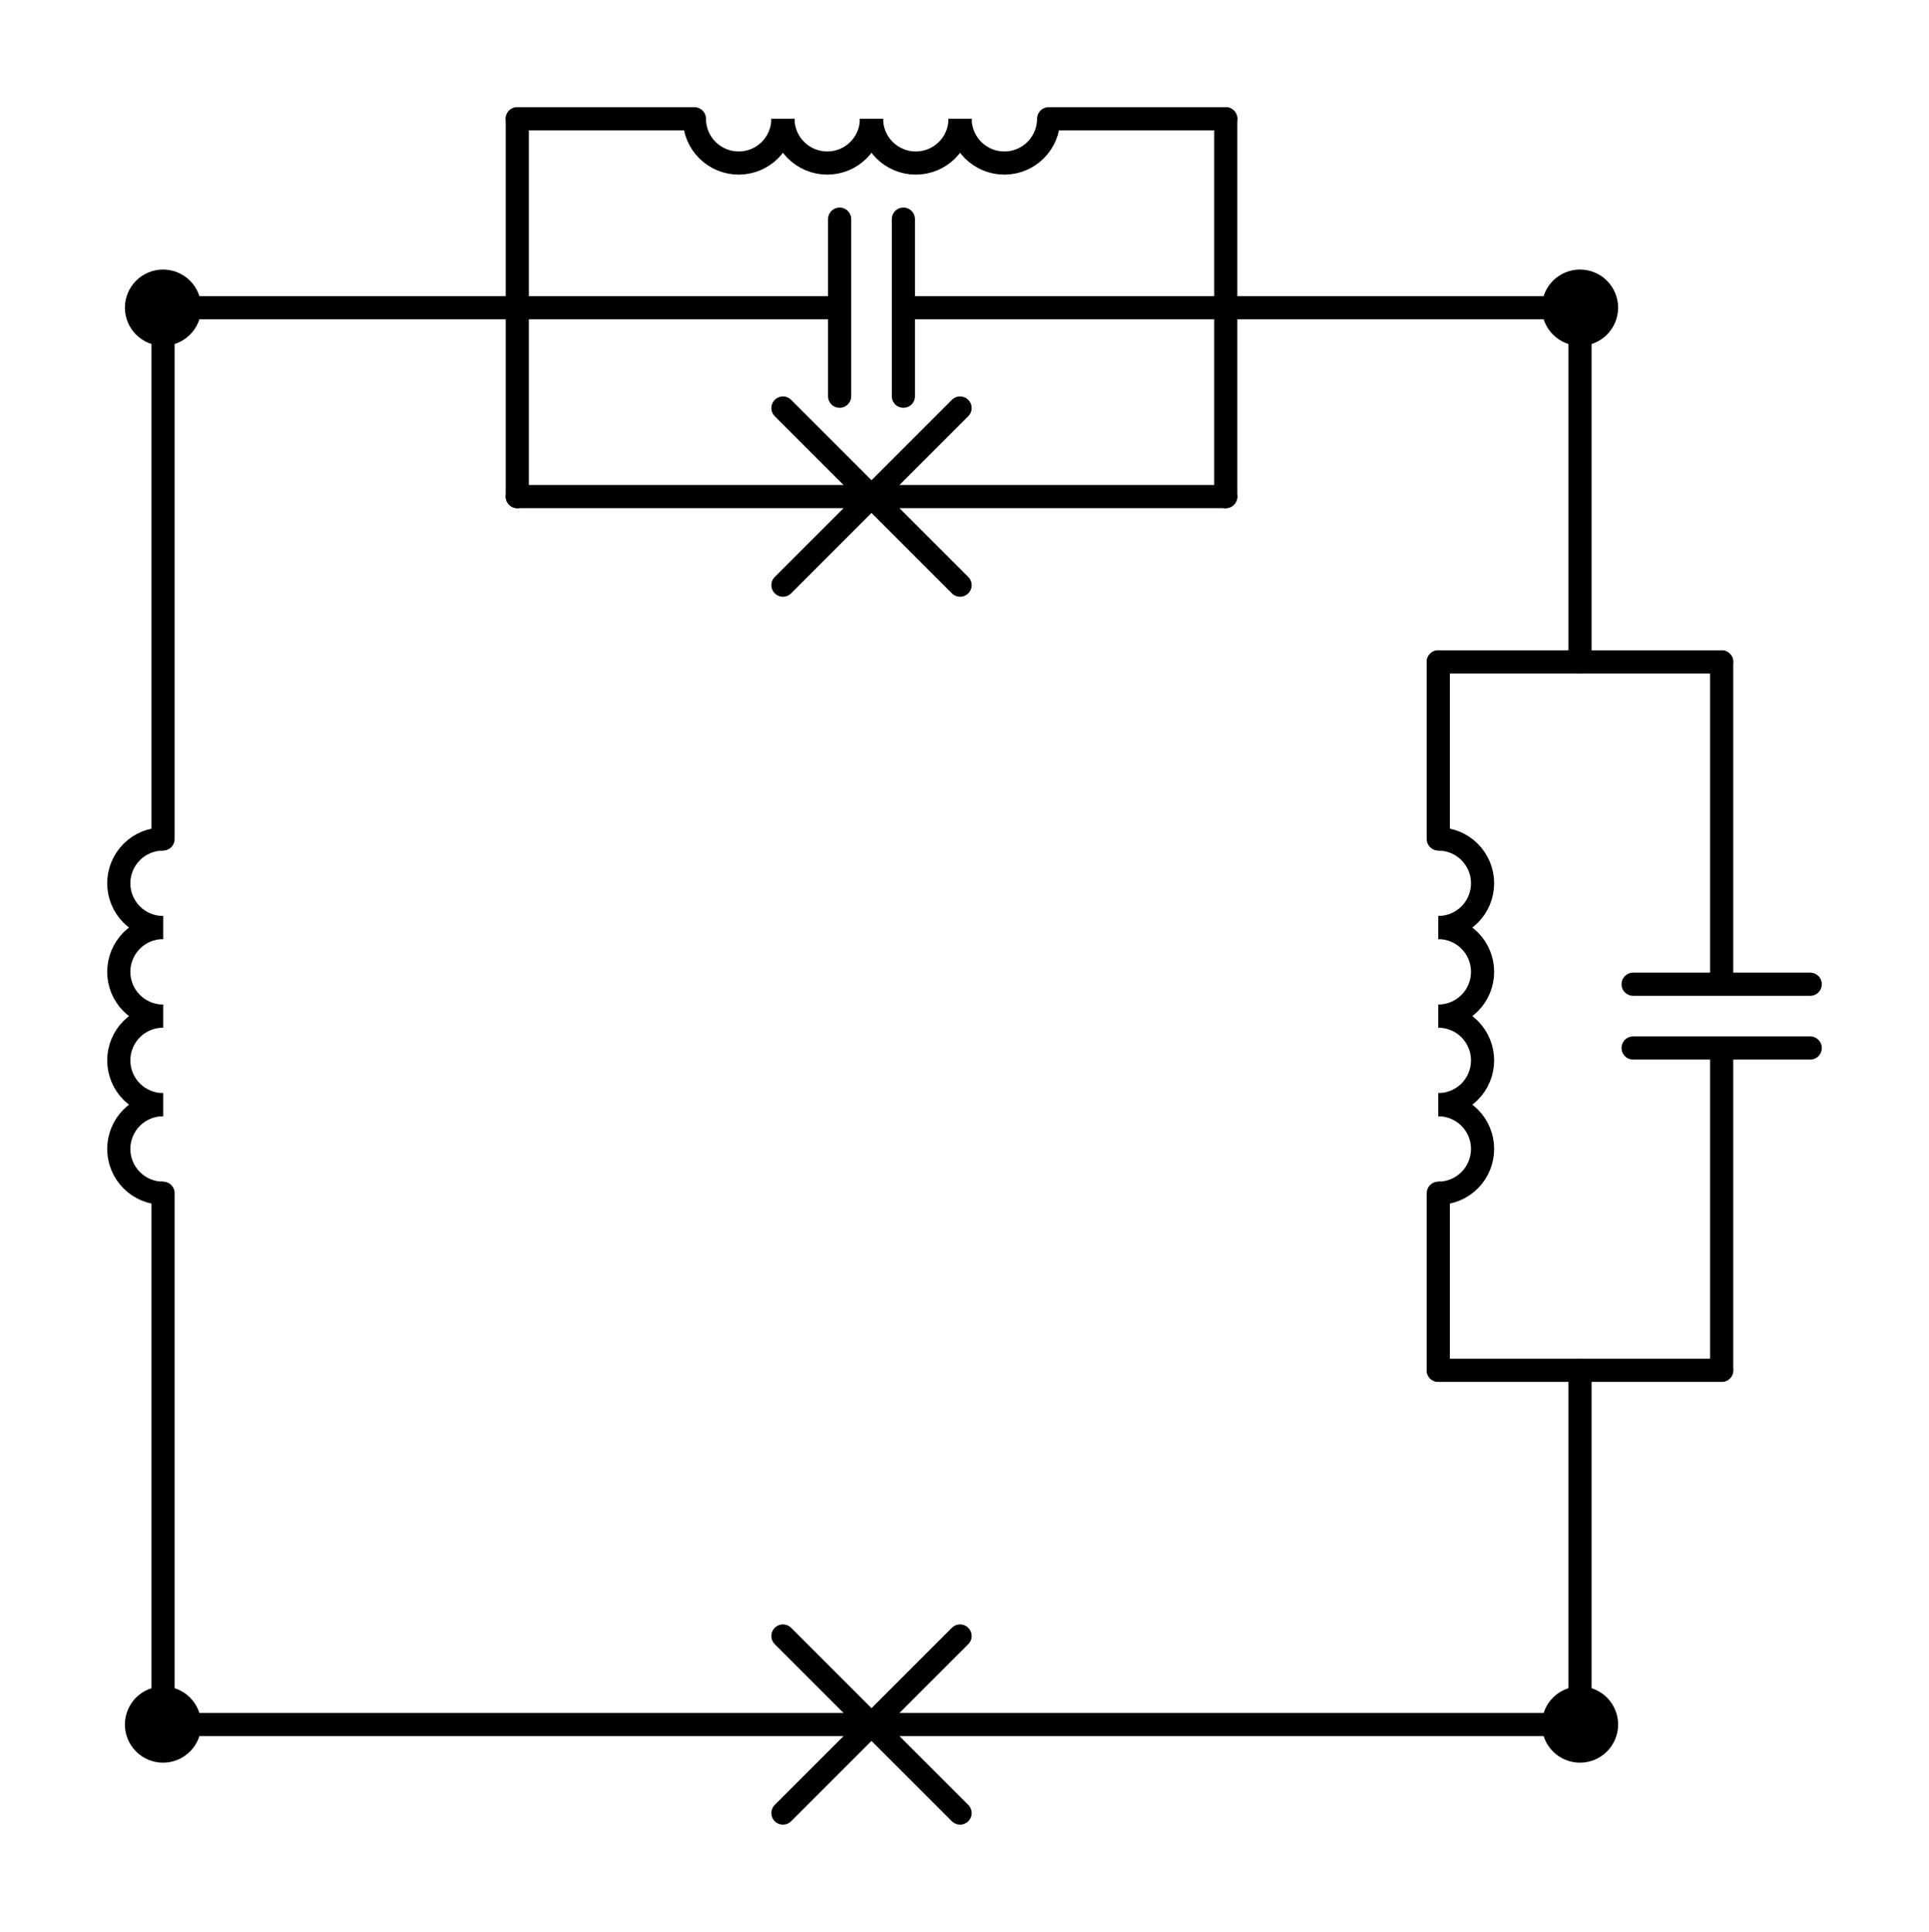 <?xml version="1.0" encoding="utf-8" standalone="no"?>
<!DOCTYPE svg PUBLIC "-//W3C//DTD SVG 1.1//EN"
  "http://www.w3.org/Graphics/SVG/1.1/DTD/svg11.dtd">
<svg xmlns:xlink="http://www.w3.org/1999/xlink" width="166.635pt" height="166.89pt" viewBox="0 0 166.635 166.89" xmlns="http://www.w3.org/2000/svg" version="1.1">
 <defs>
  <style type="text/css">*{stroke-linejoin: round; stroke-linecap: butt}</style>
 </defs>
 <g id="figure_1">
  <g id="patch_1">
   <path d="M 0 166.89 
L 166.635 166.89 
L 166.635 0 
L 0 0 
L 0 166.89 
z
" style="fill: none"/>
  </g>
  <g id="axes_1">
   <g id="patch_2">
    <path d="M 14.085 95.43 
C 13.071 95.43 12.097 95.833 11.38 96.55 
C 10.663 97.267 10.26 98.241 10.26 99.255 
C 10.26 100.269 10.663 101.243 11.38 101.96 
C 12.097 102.677 13.071 103.08 14.085 103.08 
" clip-path="url(#p9e25502157)" style="fill: none; stroke: #000000; stroke-width: 2; stroke-linejoin: miter"/>
   </g>
   <g id="patch_3">
    <path d="M 14.085 87.78 
C 13.071 87.78 12.097 88.183 11.38 88.9 
C 10.663 89.617 10.26 90.591 10.26 91.605 
C 10.26 92.619 10.663 93.593 11.38 94.31 
C 12.097 95.027 13.071 95.43 14.085 95.43 
" clip-path="url(#p9e25502157)" style="fill: none; stroke: #000000; stroke-width: 2; stroke-linejoin: miter"/>
   </g>
   <g id="patch_4">
    <path d="M 14.085 80.13 
C 13.071 80.13 12.097 80.533 11.38 81.25 
C 10.663 81.967 10.26 82.941 10.26 83.955 
C 10.26 84.969 10.663 85.943 11.38 86.66 
C 12.097 87.377 13.071 87.78 14.085 87.78 
" clip-path="url(#p9e25502157)" style="fill: none; stroke: #000000; stroke-width: 2; stroke-linejoin: miter"/>
   </g>
   <g id="patch_5">
    <path d="M 14.085 72.48 
C 13.071 72.48 12.097 72.883 11.38 73.6 
C 10.663 74.317 10.26 75.291 10.26 76.305 
C 10.26 77.319 10.663 78.293 11.38 79.01 
C 12.097 79.727 13.071 80.13 14.085 80.13 
" clip-path="url(#p9e25502157)" style="fill: none; stroke: #000000; stroke-width: 2; stroke-linejoin: miter"/>
   </g>
   <g id="patch_6">
    <path d="M 124.245 80.13 
C 125.259 80.13 126.233 79.727 126.95 79.01 
C 127.667 78.293 128.07 77.319 128.07 76.305 
C 128.07 75.291 127.667 74.317 126.95 73.6 
C 126.233 72.883 125.259 72.48 124.245 72.48 
" clip-path="url(#p9e25502157)" style="fill: none; stroke: #000000; stroke-width: 2; stroke-linejoin: miter"/>
   </g>
   <g id="patch_7">
    <path d="M 124.245 87.78 
C 125.259 87.78 126.233 87.377 126.95 86.66 
C 127.667 85.943 128.07 84.969 128.07 83.955 
C 128.07 82.941 127.667 81.967 126.95 81.25 
C 126.233 80.533 125.259 80.13 124.245 80.13 
" clip-path="url(#p9e25502157)" style="fill: none; stroke: #000000; stroke-width: 2; stroke-linejoin: miter"/>
   </g>
   <g id="patch_8">
    <path d="M 124.245 95.43 
C 125.259 95.43 126.233 95.027 126.95 94.31 
C 127.667 93.593 128.07 92.619 128.07 91.605 
C 128.07 90.591 127.667 89.617 126.95 88.9 
C 126.233 88.183 125.259 87.78 124.245 87.78 
" clip-path="url(#p9e25502157)" style="fill: none; stroke: #000000; stroke-width: 2; stroke-linejoin: miter"/>
   </g>
   <g id="patch_9">
    <path d="M 124.245 103.08 
C 125.259 103.08 126.233 102.677 126.95 101.96 
C 127.667 101.243 128.07 100.269 128.07 99.255 
C 128.07 98.241 127.667 97.267 126.95 96.55 
C 126.233 95.833 125.259 95.43 124.245 95.43 
" clip-path="url(#p9e25502157)" style="fill: none; stroke: #000000; stroke-width: 2; stroke-linejoin: miter"/>
   </g>
   <g id="patch_10">
    <path d="M 82.935 10.26 
C 82.935 11.274 83.338 12.248 84.055 12.965 
C 84.772 13.682 85.746 14.085 86.76 14.085 
C 87.774 14.085 88.748 13.682 89.465 12.965 
C 90.182 12.248 90.585 11.274 90.585 10.26 
" clip-path="url(#p9e25502157)" style="fill: none; stroke: #000000; stroke-width: 2; stroke-linejoin: miter"/>
   </g>
   <g id="patch_11">
    <path d="M 75.285 10.26 
C 75.285 11.274 75.688 12.248 76.405 12.965 
C 77.122 13.682 78.096 14.085 79.11 14.085 
C 80.124 14.085 81.098 13.682 81.815 12.965 
C 82.532 12.248 82.935 11.274 82.935 10.26 
" clip-path="url(#p9e25502157)" style="fill: none; stroke: #000000; stroke-width: 2; stroke-linejoin: miter"/>
   </g>
   <g id="patch_12">
    <path d="M 67.635 10.26 
C 67.635 11.274 68.038 12.248 68.755 12.965 
C 69.472 13.682 70.446 14.085 71.46 14.085 
C 72.474 14.085 73.448 13.682 74.165 12.965 
C 74.882 12.248 75.285 11.274 75.285 10.26 
" clip-path="url(#p9e25502157)" style="fill: none; stroke: #000000; stroke-width: 2; stroke-linejoin: miter"/>
   </g>
   <g id="patch_13">
    <path d="M 59.985 10.26 
C 59.985 11.274 60.388 12.248 61.105 12.965 
C 61.822 13.682 62.796 14.085 63.81 14.085 
C 64.824 14.085 65.798 13.682 66.515 12.965 
C 67.232 12.248 67.635 11.274 67.635 10.26 
" clip-path="url(#p9e25502157)" style="fill: none; stroke: #000000; stroke-width: 2; stroke-linejoin: miter"/>
   </g>
   <g id="line2d_1">
    <path d="M 14.085 148.98 
L 75.285 148.98 
M 67.635 141.33 
L 82.935 156.63 
M 82.935 141.33 
L 67.635 156.63 
M 75.285 148.98 
L 136.485 148.98 
" clip-path="url(#p9e25502157)" style="fill: none; stroke: #000000; stroke-width: 2; stroke-linecap: round"/>
   </g>
   <g id="line2d_2">
    <path d="M 14.085 148.98 
L 14.085 103.08 
M 14.085 72.48 
L 14.085 26.58 
" clip-path="url(#p9e25502157)" style="fill: none; stroke: #000000; stroke-width: 2; stroke-linecap: round"/>
   </g>
   <g id="line2d_3">
    <path d="M 136.485 26.58 
L 136.485 57.18 
" clip-path="url(#p9e25502157)" style="fill: none; stroke: #000000; stroke-width: 2; stroke-linecap: round"/>
   </g>
   <g id="line2d_4">
    <path d="M 136.485 148.98 
L 136.485 118.38 
" clip-path="url(#p9e25502157)" style="fill: none; stroke: #000000; stroke-width: 2; stroke-linecap: round"/>
   </g>
   <g id="line2d_5">
    <path d="M 148.725 57.18 
L 124.245 57.18 
" clip-path="url(#p9e25502157)" style="fill: none; stroke: #000000; stroke-width: 2; stroke-linecap: round"/>
   </g>
   <g id="line2d_6">
    <path d="M 148.725 118.38 
L 124.245 118.38 
" clip-path="url(#p9e25502157)" style="fill: none; stroke: #000000; stroke-width: 2; stroke-linecap: round"/>
   </g>
   <g id="line2d_7">
    <path d="M 148.725 57.18 
L 148.725 85.026 
M 156.375 85.026 
L 141.075 85.026 
M 156.375 90.534 
L 141.075 90.534 
M 148.725 90.534 
L 148.725 118.38 
" clip-path="url(#p9e25502157)" style="fill: none; stroke: #000000; stroke-width: 2; stroke-linecap: round"/>
   </g>
   <g id="line2d_8">
    <path d="M 124.245 57.18 
L 124.245 72.48 
M 124.245 103.08 
L 124.245 118.38 
" clip-path="url(#p9e25502157)" style="fill: none; stroke: #000000; stroke-width: 2; stroke-linecap: round"/>
   </g>
   <g id="line2d_9">
    <path d="M 136.485 26.58 
L 105.885 26.58 
" clip-path="url(#p9e25502157)" style="fill: none; stroke: #000000; stroke-width: 2; stroke-linecap: round"/>
   </g>
   <g id="line2d_10">
    <path d="M 14.085 26.58 
L 44.685 26.58 
" clip-path="url(#p9e25502157)" style="fill: none; stroke: #000000; stroke-width: 2; stroke-linecap: round"/>
   </g>
   <g id="line2d_11">
    <path d="M 105.885 42.9 
L 105.885 10.26 
" clip-path="url(#p9e25502157)" style="fill: none; stroke: #000000; stroke-width: 2; stroke-linecap: round"/>
   </g>
   <g id="line2d_12">
    <path d="M 44.685 42.9 
L 44.685 10.26 
" clip-path="url(#p9e25502157)" style="fill: none; stroke: #000000; stroke-width: 2; stroke-linecap: round"/>
   </g>
   <g id="line2d_13">
    <path d="M 105.885 26.58 
L 78.039 26.58 
M 78.039 34.23 
L 78.039 18.93 
M 72.531 34.23 
L 72.531 18.93 
M 72.531 26.58 
L 44.685 26.58 
" clip-path="url(#p9e25502157)" style="fill: none; stroke: #000000; stroke-width: 2; stroke-linecap: round"/>
   </g>
   <g id="line2d_14">
    <path d="M 105.885 42.9 
L 75.285 42.9 
M 82.935 50.55 
L 67.635 35.25 
M 67.635 50.55 
L 82.935 35.25 
M 75.285 42.9 
L 44.685 42.9 
" clip-path="url(#p9e25502157)" style="fill: none; stroke: #000000; stroke-width: 2; stroke-linecap: round"/>
   </g>
   <g id="line2d_15">
    <path d="M 105.885 10.26 
L 90.585 10.26 
M 59.985 10.26 
L 44.685 10.26 
" clip-path="url(#p9e25502157)" style="fill: none; stroke: #000000; stroke-width: 2; stroke-linecap: round"/>
   </g>
   <g id="patch_14">
    <path d="M 14.085 151.275 
C 14.694 151.275 15.277 151.033 15.708 150.603 
C 16.138 150.172 16.38 149.589 16.38 148.98 
C 16.38 148.371 16.138 147.788 15.708 147.357 
C 15.277 146.927 14.694 146.685 14.085 146.685 
C 13.476 146.685 12.893 146.927 12.462 147.357 
C 12.032 147.788 11.79 148.371 11.79 148.98 
C 11.79 149.589 12.032 150.172 12.462 150.603 
C 12.893 151.033 13.476 151.275 14.085 151.275 
z
" clip-path="url(#p9e25502157)" style="stroke: #000000; stroke-width: 2; stroke-linejoin: miter"/>
   </g>
   <g id="patch_15">
    <path d="M 136.485 151.275 
C 137.094 151.275 137.677 151.033 138.108 150.603 
C 138.538 150.172 138.78 149.589 138.78 148.98 
C 138.78 148.371 138.538 147.788 138.108 147.357 
C 137.677 146.927 137.094 146.685 136.485 146.685 
C 135.876 146.685 135.293 146.927 134.862 147.357 
C 134.432 147.788 134.19 148.371 134.19 148.98 
C 134.19 149.589 134.432 150.172 134.862 150.603 
C 135.293 151.033 135.876 151.275 136.485 151.275 
z
" clip-path="url(#p9e25502157)" style="stroke: #000000; stroke-width: 2; stroke-linejoin: miter"/>
   </g>
   <g id="patch_16">
    <path d="M 14.085 28.875 
C 14.694 28.875 15.277 28.633 15.708 28.203 
C 16.138 27.772 16.38 27.189 16.38 26.58 
C 16.38 25.971 16.138 25.388 15.708 24.957 
C 15.277 24.527 14.694 24.285 14.085 24.285 
C 13.476 24.285 12.893 24.527 12.462 24.957 
C 12.032 25.388 11.79 25.971 11.79 26.58 
C 11.79 27.189 12.032 27.772 12.462 28.203 
C 12.893 28.633 13.476 28.875 14.085 28.875 
z
" clip-path="url(#p9e25502157)" style="stroke: #000000; stroke-width: 2; stroke-linejoin: miter"/>
   </g>
   <g id="patch_17">
    <path d="M 136.485 28.875 
C 137.094 28.875 137.677 28.633 138.108 28.203 
C 138.538 27.772 138.78 27.189 138.78 26.58 
C 138.78 25.971 138.538 25.388 138.108 24.957 
C 137.677 24.527 137.094 24.285 136.485 24.285 
C 135.876 24.285 135.293 24.527 134.862 24.957 
C 134.432 25.388 134.19 25.971 134.19 26.58 
C 134.19 27.189 134.432 27.772 134.862 28.203 
C 135.293 28.633 135.876 28.875 136.485 28.875 
z
" clip-path="url(#p9e25502157)" style="stroke: #000000; stroke-width: 2; stroke-linejoin: miter"/>
   </g>
  </g>
 </g>
 <defs>
  <clipPath id="p9e25502157">
   <rect x="7.2" y="7.2" width="152.235" height="152.49"/>
  </clipPath>
 </defs>
</svg>
